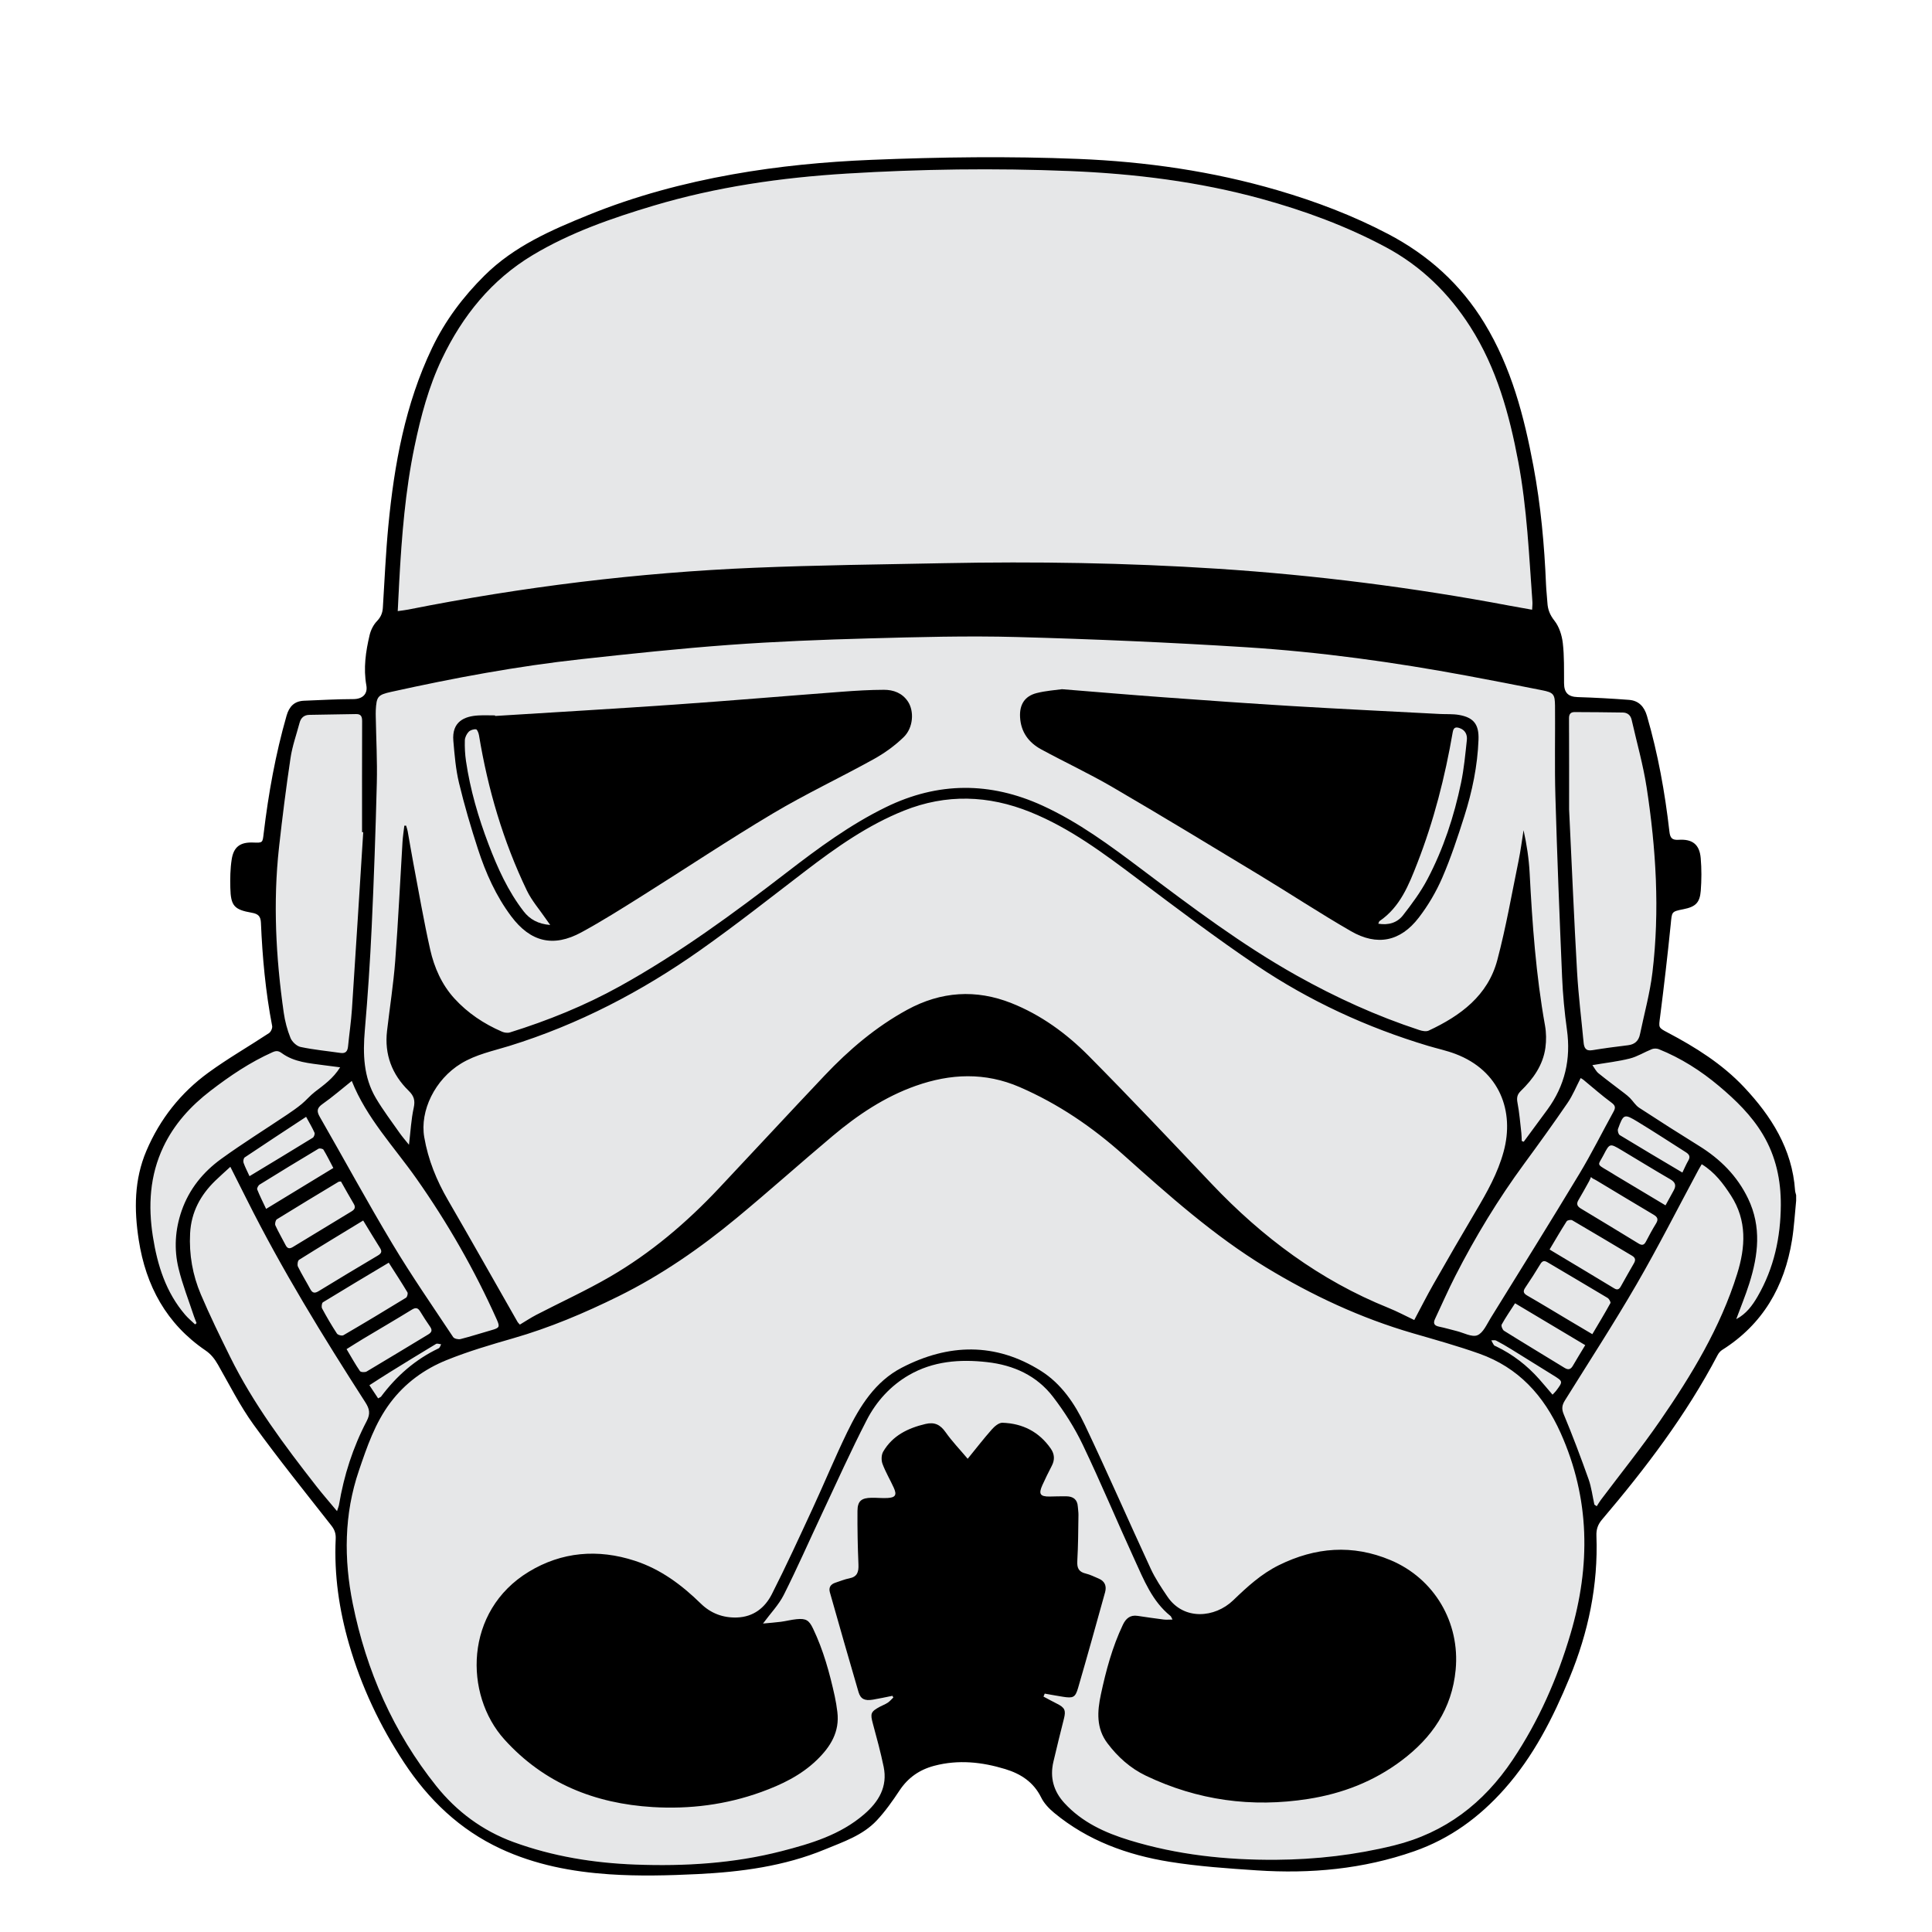 <?xml version="1.0" encoding="utf-8"?>
<!-- Generator: Adobe Illustrator 16.0.0, SVG Export Plug-In . SVG Version: 6.00 Build 0)  -->
<!DOCTYPE svg PUBLIC "-//W3C//DTD SVG 1.1//EN" "http://www.w3.org/Graphics/SVG/1.1/DTD/svg11.dtd">
<svg version="1.1" id="Layer_1" xmlns:x="http://ns.adobe.com/Extensibility/1.0/" xmlns:i="http://ns.adobe.com/AdobeIllustrator/10.0/" xmlns:graph="http://ns.adobe.com/Graphs/1.0/"
	 xmlns="http://www.w3.org/2000/svg" xmlns:xlink="http://www.w3.org/1999/xlink" xmlns:a="http://ns.adobe.com/AdobeSVGViewerExtensions/3.0/"
	 x="0px" y="0px" width="864px" height="864px" viewBox="0 0 864 864" enable-background="new 0 0 864 864" xml:space="preserve">
<path fill="#E6E7E8" d="M788.348,507.32c-5.112-8.553-12.091-15.309-19.55-21.59c-8.129-6.846-17.068-12.547-26.99-16.533
	c-0.892-0.357-2.167-0.367-3.057-0.016c-3.332,1.318-6.456,3.33-9.883,4.197c-4.265,1.076-8.654,1.68-13.352,2.407l-13.84-6.048
	l6.014-8.646c0.175,1.699,0.346,3.398,0.508,5.098c0.22,2.307,0.89,3.947,3.841,3.464c5.323-0.871,10.677-1.582,16.033-2.226
	c3.006-0.361,4.718-1.964,5.314-4.826c1.922-9.238,4.465-18.404,5.586-27.74c3.32-27.622,1.625-55.2-2.575-82.599
	c-1.567-10.221-4.437-20.242-6.722-30.352c-0.479-2.117-1.909-3.23-4.004-3.264c-7.155-0.117-14.312-0.164-21.468-0.193
	c-1.742-0.006-2.536,0.813-2.527,2.726c0.01,2.192,0.017,4.384,0.022,6.566l-6.27-3.793c0.004-2.754,0-5.508-0.024-8.262
	c-0.048-5.322-0.699-5.999-5.909-7.032c-8.771-1.74-17.548-3.451-26.332-5.119l6.918-33.603c1.691,0.311,3.383,0.618,5.073,0.936
	c3.229,0.608,6.468,1.16,10.008,1.792c0.065-1.469,0.214-2.491,0.141-3.497c-1.521-20.925-2.423-41.902-6.312-62.603
	c-3.996-21.272-9.661-41.9-21.446-60.376c-9.627-15.093-22.056-27.236-37.912-35.71c-17.591-9.401-36.203-16.232-55.381-21.517
	c-28.194-7.77-57.06-11.307-86.193-12.479c-33.151-1.333-66.317-0.878-99.435,1.149c-29.314,1.795-58.275,5.95-86.5,14.396
	c-18.651,5.581-37.017,11.962-53.801,22.004c-18.495,11.065-31.49,27.206-40.675,46.455c-5.935,12.438-9.451,25.698-12.257,39.171
	c-4.147,19.912-5.727,40.097-6.839,60.342c-0.233,4.225-0.434,8.452-0.681,13.292l-8.495,38.421c-0.943,1.134-1.163,2.878-1.326,6
	l-8.781,1.624c-6.954,0.121-13.909,0.248-20.863,0.352c-2.439,0.037-3.841,1.321-4.443,3.589c-1.384,5.213-3.236,10.358-4.03,15.66
	c-1.982,13.24-3.659,26.533-5.137,39.84c-2.747,24.744-1.42,49.412,2.079,73.987c0.552,3.877,1.571,7.773,3.032,11.396
	c0.146,0.36,0.361,0.729,0.611,1.094l-8.638,5.302c-10.03,4.482-19.024,10.558-27.717,17.233
	c-8.904,6.838-16.251,14.914-21.074,25.027c-6.114,12.818-6.895,26.406-4.704,40.25c2.024,12.793,5.823,24.889,14.461,34.947
	c1.324,1.541,2.925,2.844,4.399,4.258c0.218-0.193,0.437-0.385,0.655-0.578c-0.31-0.807-0.636-1.609-0.934-2.421l8.752,2.673
	c2.338,4.953,4.75,9.874,7.173,14.785c10.354,20.988,24.297,39.609,38.631,57.955c2.791,3.572,5.785,6.986,9.196,11.086
	c0.487-1.547,0.778-2.197,0.892-2.877c0.572-3.409,1.275-6.778,2.1-10.107l3.432,7.398c-3.132,15.534-2.532,31.291,0.617,46.932
	c6.045,30.027,18.183,57.637,37.395,81.65c9.042,11.303,20.599,19.924,34.426,24.986c17.635,6.457,36.031,9.408,54.645,10.094
	c21.953,0.811,43.859-0.479,65.299-6.006c13.228-3.412,26.233-7.281,36.908-16.475c6.569-5.658,10.578-12.352,8.73-21.291
	c-1.345-6.5-3.099-12.922-4.833-19.334c-1.194-4.414-0.961-5.268,3.104-7.465c1.188-0.643,2.485-1.107,3.601-1.852
	c0.924-0.617,1.654-1.525,2.47-2.303c-0.143-0.244-0.285-0.49-0.427-0.734c-2.926,0.58-5.839,1.238-8.781,1.721
	c-3.56,0.584-5.438-0.256-6.368-3.418c-4.364-14.84-8.582-29.721-12.812-44.6c-0.618-2.172,0.348-3.619,2.471-4.307
	c2.075-0.672,4.113-1.535,6.239-1.947c3.58-0.695,4.203-2.885,4.071-6.133c-0.325-7.992-0.504-15.996-0.437-23.994
	c0.038-4.449,1.75-5.832,6.255-5.902c2.388-0.039,4.785,0.221,7.165,0.1c3.558-0.18,4.281-1.35,2.822-4.572
	c-1.627-3.592-3.685-7.012-5.047-10.693c-0.59-1.596-0.531-4.023,0.301-5.453c4.198-7.213,11.083-10.541,18.94-12.396
	c4.008-0.947,6.59,0.291,8.956,3.65c2.889,4.105,6.41,7.766,9.908,11.914c3.839-4.711,7.196-9.061,10.831-13.166
	c1.199-1.354,3.142-2.982,4.695-2.934c9.022,0.285,16.414,4.035,21.646,11.58c1.682,2.426,1.843,4.975,0.461,7.65
	c-1.478,2.861-2.913,5.748-4.238,8.682c-1.788,3.959-0.981,5.145,3.275,5.076c2.494-0.041,4.989-0.145,7.482-0.1
	c3.001,0.053,4.93,1.398,5.109,4.635c0.069,1.242,0.306,2.48,0.284,3.719c-0.117,6.857-0.122,13.725-0.521,20.568
	c-0.182,3.125,0.607,4.883,3.776,5.627c1.998,0.469,3.88,1.457,5.795,2.252c2.803,1.166,3.602,3.416,2.851,6.125
	c-3.969,14.305-7.947,28.605-12.093,42.859c-1.224,4.205-2.236,4.586-6.7,3.885c-2.74-0.43-5.468-0.941-8.2-1.418
	c-0.186,0.439-0.371,0.879-0.557,1.318c1.997,1.059,3.973,2.162,5.998,3.166c3.519,1.744,4.09,2.967,3.165,6.66
	c-1.612,6.443-3.232,12.887-4.735,19.357c-1.623,6.992,0.066,13.141,4.941,18.439c7.943,8.635,18.154,13.277,29.105,16.631
	c21.364,6.541,43.245,8.883,65.545,8.727c17.877-0.125,35.441-2.135,52.767-6.418c22.795-5.633,40.041-18.873,53.008-38.252
	c11.677-17.447,20.006-36.422,25.905-56.43c6.086-20.637,7.939-41.101,4.362-61.335l4.358-5.627
	c0.823,3.014,1.264,6.165,1.943,9.231c0.351,0.236,0.702,0.473,1.053,0.711c0.607-0.938,1.16-1.914,1.828-2.805
	c8.85-11.787,18.12-23.283,26.483-35.404c13.483-19.545,25.808-39.801,33.417-62.453l9.822-14.684
	c-0.441,5.244-1.66,10.493-3.321,15.744c-1.707,5.391-3.877,10.635-5.837,15.945c4.443-2.344,7.172-6.057,9.521-10.104
	c7.342-12.65,10.316-26.506,10.397-40.91C796.445,527.811,794.209,517.125,788.348,507.32z"/>
<g>
	<path fill-rule="evenodd" clip-rule="evenodd" d="M803.247,536.971c-0.599,5.867-0.909,11.781-1.849,17.592
		c-3.363,20.816-13.055,37.691-31.243,49.139c-0.829,0.521-1.562,1.398-2.021,2.275c-14.038,26.758-32.19,50.627-51.671,73.555
		c-1.866,2.195-2.642,4.354-2.532,7.287c0.816,22.062-3.614,43.15-12.022,63.504c-7.417,17.949-16.104,35.1-29.143,49.766
		c-11.187,12.586-24.269,22.184-40.317,27.801c-22.876,8.008-46.414,10.145-70.374,8.549c-13.046-0.869-26.152-1.766-39.039-3.84
		c-18.879-3.037-36.615-9.469-51.615-21.891c-2.273-1.883-4.504-4.219-5.784-6.822c-3.404-6.924-9.11-10.619-16.118-12.752
		c-10.411-3.17-20.927-4.295-31.652-1.484c-6.627,1.736-11.768,5.295-15.598,11.064c-3.091,4.654-6.345,9.293-10.147,13.359
		c-6.281,6.717-14.945,9.574-23.197,12.988c-18.229,7.539-37.486,10.08-56.941,11.039c-13.16,0.646-26.424,0.979-39.549,0.088
		c-16.715-1.133-33.177-4.262-48.591-11.445c-18.266-8.512-32.197-21.902-43.147-38.52c-10.811-16.402-19.126-34.033-24.592-52.938
		c-4.445-15.375-6.732-31.059-5.981-47.098c0.108-2.318-0.458-4.057-1.923-5.926c-11.725-14.955-23.666-29.762-34.799-45.15
		c-6.061-8.379-10.75-17.758-15.901-26.775c-1.467-2.568-3.086-4.705-5.602-6.418c-17.478-11.898-26.686-28.873-29.86-49.441
		c-2.09-13.545-2.068-26.905,3.425-39.821c6.048-14.218,15.351-25.96,27.747-34.991c8.699-6.338,18.096-11.713,27.088-17.656
		c0.839-0.555,1.597-2.225,1.411-3.188c-2.944-15.244-4.366-30.648-5.018-46.13c-0.123-2.917-1.216-4.01-4.083-4.511
		c-7.932-1.383-9.407-3.12-9.606-11.131c-0.105-4.244-0.04-8.559,0.613-12.738c0.888-5.674,3.883-7.746,9.581-7.53
		c4.371,0.166,4.216,0.147,4.734-4.187c2.125-17.763,5.286-35.326,10.223-52.551c1.172-4.09,3.479-6.51,7.82-6.68
		c7.357-0.287,14.716-0.717,22.075-0.726c3.931-0.005,6.492-2.183,5.784-6.123c-1.375-7.655-0.285-15.138,1.468-22.537
		c0.527-2.225,1.702-4.571,3.268-6.201c1.741-1.814,2.499-3.647,2.648-6.025c0.767-12.235,1.291-24.497,2.462-36.695
		c2.633-27.429,7.548-54.394,19.559-79.483c5.816-12.151,13.839-22.854,23.483-32.404c13.22-13.092,29.758-20.264,46.546-27.078
		c20.782-8.435,42.341-14.196,64.386-18.131c20.494-3.659,41.19-5.624,61.979-6.477c30.864-1.268,61.732-1.674,92.616-0.419
		c30.244,1.229,59.978,5.502,89.062,14.009c17.098,5.001,33.72,11.306,49.482,19.576c17.889,9.386,32.463,22.427,43.1,39.942
		c12.005,19.767,17.686,41.536,21.867,63.876c3.274,17.496,4.904,35.182,5.632,52.959c0.11,2.699,0.462,5.386,0.614,8.084
		c0.172,3.051,1.11,5.48,3.148,8.06c2.114,2.677,3.334,6.515,3.738,9.986c0.691,5.935,0.521,11.979,0.56,17.978
		c0.026,4.295,1.898,6.073,6.11,6.206c7.66,0.242,15.321,0.656,22.963,1.242c4.326,0.332,6.807,3.045,8.009,7.183
		c4.914,16.914,8.033,34.178,10.026,51.648c0.328,2.87,1.125,3.941,4.146,3.743c6.186-0.405,9.335,2.108,9.858,8.172
		c0.419,4.843,0.4,9.773,0.026,14.623c-0.417,5.392-2.399,7.179-7.704,8.233c-5.5,1.093-5.163,1.127-5.716,6.634
		c-1.39,13.836-3.006,27.654-4.762,41.449c-0.625,4.914-0.902,4.829,3.36,7.076c12.476,6.573,24.437,14.088,34.112,24.361
		c12.223,12.978,21.618,27.698,22.884,46.266c0.048,0.709,0.317,1.402,0.482,2.104C803.247,535.307,803.247,536.139,803.247,536.971
		z M467.213,757.4c-0.186,0.439-0.371,0.879-0.557,1.318c1.997,1.059,3.973,2.162,5.998,3.166c3.519,1.744,4.09,2.967,3.165,6.66
		c-1.612,6.443-3.232,12.887-4.735,19.357c-1.623,6.992,0.066,13.141,4.941,18.439c7.943,8.635,18.154,13.277,29.105,16.631
		c21.364,6.541,43.245,8.883,65.545,8.727c17.877-0.125,35.441-2.135,52.767-6.418c22.795-5.633,40.041-18.873,53.008-38.252
		c11.677-17.447,20.006-36.422,25.905-56.43c8.955-30.367,8.761-60.361-4.444-89.801c-7.519-16.76-18.925-29.248-36.386-35.443
		c-9.768-3.467-19.787-6.244-29.748-9.139c-23.309-6.777-45.122-16.969-65.77-29.533c-23.181-14.105-43.397-32.156-63.528-50.157
		c-14.016-12.533-29.196-22.876-46.451-30.364c-15.519-6.734-31.005-6.045-46.495-0.572c-13.884,4.904-25.981,13.023-37.172,22.432
		c-14.391,12.098-28.4,24.654-42.882,36.639c-16.36,13.541-33.75,25.596-52.879,35.039c-15.22,7.516-30.765,14.086-47.112,18.789
		c-10.063,2.895-20.17,5.865-29.854,9.793c-9.889,4.012-18.47,10.238-25.043,18.975c-6.885,9.152-10.458,19.775-14.08,30.393
		c-6.667,19.545-6.751,39.604-2.751,59.471c6.045,30.027,18.183,57.637,37.395,81.65c9.042,11.303,20.599,19.924,34.426,24.986
		c17.635,6.457,36.031,9.408,54.645,10.094c21.953,0.811,43.859-0.479,65.299-6.006c13.228-3.412,26.233-7.281,36.908-16.475
		c6.569-5.658,10.578-12.352,8.73-21.291c-1.345-6.5-3.099-12.922-4.833-19.334c-1.194-4.414-0.961-5.268,3.104-7.465
		c1.188-0.643,2.485-1.107,3.601-1.852c0.924-0.617,1.654-1.525,2.47-2.303c-0.143-0.244-0.285-0.49-0.427-0.734
		c-2.926,0.58-5.839,1.238-8.781,1.721c-3.56,0.584-5.438-0.256-6.368-3.418c-4.364-14.84-8.582-29.721-12.812-44.6
		c-0.618-2.172,0.348-3.619,2.471-4.307c2.075-0.672,4.113-1.535,6.239-1.947c3.58-0.695,4.203-2.885,4.071-6.133
		c-0.325-7.992-0.504-15.996-0.437-23.994c0.038-4.449,1.75-5.832,6.255-5.902c2.388-0.039,4.785,0.221,7.165,0.1
		c3.558-0.18,4.281-1.35,2.822-4.572c-1.627-3.592-3.685-7.012-5.047-10.693c-0.59-1.596-0.531-4.023,0.301-5.453
		c4.198-7.213,11.083-10.541,18.94-12.396c4.008-0.947,6.59,0.291,8.956,3.65c2.889,4.105,6.41,7.766,9.908,11.914
		c3.839-4.711,7.196-9.061,10.831-13.166c1.199-1.354,3.142-2.982,4.695-2.934c9.022,0.285,16.414,4.035,21.646,11.58
		c1.682,2.426,1.843,4.975,0.461,7.65c-1.478,2.861-2.913,5.748-4.238,8.682c-1.788,3.959-0.981,5.145,3.275,5.076
		c2.494-0.041,4.989-0.145,7.482-0.1c3.001,0.053,4.93,1.398,5.109,4.635c0.069,1.242,0.306,2.48,0.284,3.719
		c-0.117,6.857-0.122,13.725-0.521,20.568c-0.182,3.125,0.607,4.883,3.776,5.627c1.998,0.469,3.88,1.457,5.795,2.252
		c2.803,1.166,3.602,3.416,2.851,6.125c-3.969,14.305-7.947,28.605-12.093,42.859c-1.224,4.205-2.236,4.586-6.7,3.885
		C472.673,758.389,469.945,757.877,467.213,757.4z M177.871,273.293c2.009-0.291,3.333-0.422,4.631-0.68
		c51.167-10.169,102.813-16.539,154.925-18.708c28.243-1.175,56.524-1.489,84.791-2.045c40.756-0.802,81.487-0.172,122.179,2.477
		c43.925,2.859,87.505,8.39,130.758,16.537c3.229,0.608,6.468,1.16,10.008,1.792c0.065-1.469,0.214-2.491,0.141-3.497
		c-1.521-20.925-2.423-41.902-6.312-62.603c-3.996-21.272-9.661-41.9-21.446-60.376c-9.627-15.093-22.056-27.236-37.912-35.71
		c-17.591-9.401-36.203-16.232-55.381-21.517c-28.194-7.77-57.06-11.307-86.193-12.479c-33.151-1.333-66.317-0.878-99.435,1.149
		c-29.314,1.795-58.275,5.95-86.5,14.396c-18.651,5.581-37.017,11.962-53.801,22.004c-18.495,11.065-31.49,27.206-40.675,46.455
		c-5.935,12.438-9.451,25.698-12.257,39.171c-4.147,19.912-5.727,40.097-6.839,60.342
		C178.319,264.226,178.118,268.453,177.871,273.293z M632.459,590.322c2.932-5.494,5.636-10.857,8.607-16.068
		c6.223-10.918,12.511-21.799,18.918-32.609c5.039-8.502,9.849-17.021,12.469-26.707c4.846-17.904-1.703-36.096-21.577-43.623
		c-3.964-1.502-8.16-2.385-12.233-3.607c-27.356-8.211-53.092-20.08-76.729-36.017c-18.156-12.242-35.647-25.493-53.16-38.657
		c-15.148-11.386-30.268-22.727-48.01-29.885c-18.731-7.558-37.605-8.182-56.482-0.631c-16.174,6.47-30.254,16.408-43.992,26.918
		c-15.596,11.934-31.02,24.125-47.056,35.444c-26.29,18.556-54.598,33.312-85.47,42.875c-7.31,2.265-14.857,3.763-21.582,7.871
		c-11.65,7.119-18.47,21.122-16.434,32.942c1.732,10.055,5.486,19.286,10.597,28.1c10.47,18.057,20.705,36.248,31.052,54.375
		c0.287,0.504,0.749,0.906,1.108,1.328c2.552-1.523,4.884-3.084,7.359-4.367c10.96-5.678,22.227-10.818,32.89-17.002
		c18.27-10.596,34.261-24.184,48.721-39.549c15.809-16.797,31.466-33.738,47.324-50.488c10.906-11.521,22.896-21.73,36.924-29.385
		c15.098-8.237,30.757-9.27,46.599-2.979c13.19,5.239,24.637,13.583,34.548,23.586c18.647,18.82,36.845,38.09,55.082,57.312
		c22.597,23.814,48.343,43.057,78.977,55.395C624.818,586.469,628.555,588.473,632.459,590.322z M180.815,369.257
		c0.264-0.012,0.527-0.022,0.791-0.034c0.239,0.826,0.553,1.639,0.705,2.48c0.87,4.805,1.646,9.626,2.557,14.422
		c2.442,12.854,4.645,25.764,7.515,38.523c1.81,8.045,5.186,15.682,10.822,21.868c5.938,6.516,13.216,11.369,21.327,14.867
		c1.034,0.447,2.457,0.646,3.5,0.322c17.013-5.301,33.524-11.992,49.074-20.605c26.51-14.684,50.906-32.584,74.882-51.061
		c13.994-10.784,28.192-21.259,44.189-29.071c23.318-11.388,46.671-11.388,70.079-0.672c16.08,7.362,30.22,17.859,44.262,28.426
		c22.425,16.875,44.806,33.783,69.375,47.542c17.545,9.827,35.747,18.115,54.855,24.382c1.297,0.425,3.047,0.766,4.166,0.244
		c14.201-6.623,26.457-15.622,30.685-31.541c3.887-14.631,6.473-29.61,9.523-44.458c0.924-4.499,1.489-9.072,2.219-13.611
		c1.428,6.398,2.39,12.751,2.723,19.136c1.188,22.841,2.816,45.621,6.866,68.177c0.579,3.221,0.624,6.669,0.186,9.913
		c-1.062,7.866-5.496,14.012-11.034,19.404c-1.6,1.559-1.879,3.04-1.454,5.254c0.856,4.465,1.21,9.027,1.729,13.554
		c0.135,1.171,0.117,2.358,0.169,3.539c0.296,0.112,0.592,0.224,0.889,0.336c3.539-4.804,7.094-9.595,10.614-14.411
		c7.808-10.686,10.538-22.543,8.716-35.66c-1.085-7.812-1.832-15.699-2.17-23.577c-1.153-26.896-2.21-53.8-2.994-80.71
		c-0.393-13.504-0.054-27.029-0.176-40.543c-0.048-5.322-0.699-5.999-5.909-7.032c-11.104-2.203-22.214-4.386-33.344-6.455
		c-32.824-6.1-65.885-10.678-99.188-12.779c-34.02-2.146-68.098-3.619-102.172-4.545c-22.116-0.602-44.281,0.015-66.41,0.617
		c-20.779,0.565-41.573,1.388-62.3,2.903c-22.069,1.614-44.092,3.965-66.093,6.373c-28.643,3.135-56.943,8.406-85.063,14.636
		c-6.013,1.333-6.55,2.106-6.875,8.305c-0.049,0.933-0.027,1.871-0.01,2.806c0.177,9.873,0.714,19.755,0.47,29.618
		c-0.534,21.504-1.293,43.006-2.293,64.494c-0.714,15.355-1.739,30.706-3.061,46.02c-0.921,10.681-0.632,21.058,4.981,30.505
		c3.175,5.344,6.951,10.336,10.524,15.438c1.25,1.785,2.704,3.429,4.233,5.349c0.707-5.906,0.976-11.302,2.113-16.506
		c0.717-3.279,0.146-5.297-2.224-7.611c-7.488-7.316-10.927-16.275-9.703-26.81c1.211-10.428,2.857-20.819,3.655-31.277
		c1.354-17.723,2.175-35.488,3.263-53.231C180.148,374.083,180.538,371.673,180.815,369.257z M150.718,675.773
		c0.487-1.547,0.778-2.197,0.892-2.877c2.199-13.102,6.225-25.637,12.378-37.387c1.74-3.322,1.256-5.484-0.613-8.393
		c-18.93-29.445-37.264-59.246-52.954-90.59c-2.354-4.703-4.73-9.396-7.412-14.719c-2.505,2.305-4.647,4.19-6.694,6.174
		c-6.655,6.452-10.795,14.057-11.298,23.543c-0.505,9.535,1.126,18.701,4.812,27.373c4.007,9.426,8.529,18.643,13.062,27.834
		c10.354,20.988,24.297,39.609,38.631,57.955C144.313,668.26,147.308,671.674,150.718,675.773z M761.021,520.645
		c-0.604,1.033-1.036,1.723-1.421,2.437c-9.194,17.097-17.964,34.438-27.691,51.226c-10.197,17.598-21.296,34.674-32.052,51.947
		c-1.287,2.068-1.604,3.697-0.547,6.232c3.989,9.559,7.638,19.266,11.111,29.025c1.294,3.633,1.757,7.562,2.599,11.357
		c0.351,0.236,0.702,0.473,1.053,0.711c0.607-0.938,1.16-1.914,1.828-2.805c8.85-11.787,18.12-23.283,26.483-35.404
		c14.118-20.465,26.979-41.703,34.473-65.662c3.748-11.982,4.479-23.879-2.776-35.08
		C770.628,529.299,766.887,524.26,761.021,520.645z M162.436,372.173c-0.176-0.015-0.353-0.031-0.528-0.046
		c0-16.531-0.028-33.062,0.036-49.593c0.007-2.015-0.45-3.235-2.673-3.197c-6.954,0.121-13.909,0.248-20.863,0.352
		c-2.439,0.037-3.841,1.321-4.443,3.589c-1.384,5.213-3.236,10.358-4.03,15.66c-1.982,13.24-3.659,26.533-5.137,39.84
		c-2.747,24.744-1.42,49.412,2.079,73.987c0.552,3.877,1.571,7.773,3.032,11.396c0.695,1.723,2.756,3.676,4.512,4.049
		c5.878,1.246,11.9,1.807,17.861,2.672c2.334,0.34,3.158-0.815,3.367-2.941c0.547-5.584,1.376-11.145,1.747-16.738
		C159.138,424.865,160.766,398.518,162.436,372.173z M701.712,361.984c1.255,26.096,2.225,49.344,3.557,72.572
		c0.606,10.565,1.925,21.09,2.93,31.633c0.22,2.307,0.89,3.947,3.841,3.464c5.323-0.871,10.677-1.582,16.033-2.226
		c3.006-0.361,4.718-1.964,5.314-4.826c1.922-9.238,4.465-18.404,5.586-27.74c3.32-27.622,1.625-55.2-2.575-82.599
		c-1.567-10.221-4.437-20.242-6.722-30.352c-0.479-2.117-1.909-3.23-4.004-3.264c-7.155-0.117-14.312-0.164-21.468-0.193
		c-1.742-0.006-2.536,0.813-2.527,2.726C701.741,335.726,701.712,350.272,701.712,361.984z M706.884,482.117
		c-1.972,3.799-3.525,7.695-5.837,11.074c-6.267,9.164-12.764,18.175-19.336,27.123c-11.703,15.934-21.927,32.768-30.911,50.355
		c-3.205,6.275-6.019,12.75-9.034,19.123c-0.949,2.008-0.397,3.047,1.812,3.496c2.643,0.537,5.234,1.32,7.857,1.967
		c3.126,0.768,6.808,2.859,9.243,1.881c2.608-1.051,4.223-4.898,5.966-7.713c13.279-21.447,26.62-42.857,39.644-64.457
		c5.463-9.06,10.183-18.566,15.295-27.84c0.962-1.746,0.872-2.705-0.94-4.038c-4.335-3.185-8.368-6.78-12.533-10.196
		C707.732,482.584,707.28,482.365,706.884,482.117z M157.317,483.405c-4.445,3.547-8.579,7.147-13.039,10.282
		c-2.521,1.773-2.761,3.184-1.271,5.777c10.855,18.9,21.255,38.07,32.459,56.76c8.531,14.229,18.001,27.895,27.184,41.723
		c0.49,0.738,2.319,1.143,3.319,0.889c4.624-1.168,9.163-2.67,13.757-3.963c3.65-1.029,3.93-1.426,2.397-4.848
		c-9.919-22.143-21.921-43.094-35.884-62.943C176.189,512.793,163.892,499.982,157.317,483.405z M152.108,477.309
		c-2.863-0.369-5.005-0.627-7.142-0.924c-6.58-0.915-13.359-1.328-18.956-5.42c-1.565-1.145-2.586-1.098-4.131-0.407
		c-10.03,4.482-19.024,10.558-27.717,17.233c-8.904,6.838-16.251,14.914-21.074,25.027c-6.114,12.818-6.895,26.406-4.704,40.25
		c2.024,12.793,5.823,24.889,14.461,34.947c1.324,1.541,2.925,2.844,4.399,4.258c0.218-0.193,0.437-0.385,0.655-0.578
		c-0.4-1.041-0.845-2.068-1.193-3.127c-2.337-7.094-5.108-14.084-6.859-21.32c-2.084-8.609-1.565-17.322,1.384-25.801
		c3.365-9.676,9.581-17.312,17.698-23.186c9.587-6.935,19.653-13.208,29.488-19.805c2.227-1.494,4.439-3.034,6.503-4.74
		c2.046-1.69,3.764-3.789,5.86-5.405C144.791,485.223,148.968,482.351,152.108,477.309z M776.465,589.924
		c4.443-2.344,7.172-6.057,9.521-10.104c7.342-12.65,10.316-26.506,10.397-40.91c0.062-11.1-2.174-21.785-8.035-31.59
		c-5.112-8.553-12.091-15.309-19.55-21.59c-8.129-6.846-17.068-12.547-26.99-16.533c-0.892-0.357-2.167-0.367-3.057-0.016
		c-3.332,1.318-6.456,3.33-9.883,4.197c-5.277,1.332-10.739,1.936-16.749,2.953c1.057,1.449,1.678,2.791,2.71,3.627
		c3.778,3.059,7.7,5.941,11.554,8.91c0.892,0.686,1.784,1.391,2.569,2.191c1.395,1.422,2.477,3.278,4.093,4.336
		c8.861,5.801,17.801,11.484,26.8,17.07c9.473,5.879,17.049,13.405,21.927,23.582c6.042,12.607,4.538,25.264,0.53,37.93
		C780.595,579.369,778.425,584.613,776.465,589.924z M173.85,564.68c-10.122,6.051-19.822,11.809-29.435,17.711
		c-0.523,0.32-0.744,2.07-0.373,2.762c2.058,3.826,4.254,7.59,6.633,11.225c0.421,0.643,2.25,1.121,2.888,0.75
		c9.402-5.477,18.728-11.084,28.003-16.771c0.538-0.33,0.951-1.895,0.639-2.418C179.612,573.594,176.834,569.359,173.85,564.68z
		 M712.099,596.652c2.824-4.781,5.555-9.279,8.082-13.889c0.24-0.436-0.59-1.922-1.275-2.334c-8.894-5.35-17.866-10.57-26.78-15.885
		c-1.47-0.877-2.347-0.77-3.269,0.75c-2.153,3.549-4.379,7.059-6.715,10.49c-1.168,1.717-0.892,2.605,0.903,3.637
		c6.209,3.57,12.323,7.303,18.477,10.965C704.892,592.393,708.271,594.385,712.099,596.652z M162.417,545.818
		c-9.798,5.965-19.285,11.688-28.668,17.574c-0.604,0.379-0.894,2.26-0.511,3.039c1.688,3.439,3.725,6.707,5.538,10.088
		c0.966,1.801,2.005,1.936,3.721,0.885c8.763-5.357,17.568-10.648,26.407-15.881c1.554-0.92,2.106-1.744,1.05-3.412
		C167.519,554.262,165.186,550.35,162.417,545.818z M692.986,558.775c0.625,0.389,0.888,0.559,1.155,0.719
		c9.257,5.553,18.529,11.078,27.757,16.68c1.525,0.926,2.271,0.299,2.969-0.936c1.939-3.436,3.842-6.891,5.833-10.297
		c0.856-1.463,0.647-2.486-0.813-3.355c-8.92-5.301-17.812-10.652-26.778-15.875c-0.58-0.338-2.165-0.053-2.49,0.451
		C698.044,550.166,695.663,554.293,692.986,558.775z M152.488,528.365c-0.668,0.076-0.911,0.035-1.07,0.131
		c-9.218,5.56-18.451,11.096-27.595,16.773c-0.595,0.369-0.986,2.037-0.669,2.736c1.367,3.014,3.069,5.873,4.575,8.826
		c0.804,1.578,1.772,1.734,3.233,0.844c8.755-5.348,17.537-10.648,26.306-15.971c1.331-0.809,1.874-1.768,0.94-3.33
		C156.247,535.098,154.41,531.746,152.488,528.365z M712.259,527.023c-0.254-0.217-0.509-0.432-0.763-0.648
		c-0.289,0.648-0.533,1.322-0.877,1.941c-1.56,2.807-3.104,5.623-4.742,8.383c-1.039,1.75-0.498,2.809,1.126,3.785
		c8.612,5.174,17.2,10.389,25.774,15.627c1.443,0.883,2.418,0.797,3.256-0.797c1.444-2.752,2.908-5.502,4.544-8.141
		c1.158-1.871,0.71-2.895-1.097-3.963c-8.56-5.062-17.06-10.222-25.586-15.339C713.369,527.557,712.805,527.305,712.259,527.023z
		 M154.984,603.334c2.091,3.512,3.886,6.768,5.981,9.816c0.366,0.533,2.259,0.637,3.007,0.195
		c9.202-5.439,18.31-11.039,27.477-16.539c1.563-0.938,2.019-1.873,0.906-3.473c-1.539-2.215-3.013-4.479-4.412-6.783
		c-1-1.648-1.951-1.979-3.741-0.877c-7.246,4.457-14.599,8.74-21.898,13.113C159.924,600.211,157.59,601.713,154.984,603.334z
		 M708.926,601.557c-10.543-6.291-20.807-12.416-31.382-18.727c-2.173,3.379-4.237,6.352-5.978,9.502
		c-0.326,0.59,0.349,2.357,1.052,2.797c8.964,5.602,18.031,11.033,27.035,16.57c1.719,1.059,2.789,0.732,3.76-0.961
		C705.061,607.871,706.812,605.062,708.926,601.557z M744.827,539.039c1.37-2.502,2.498-4.586,3.649-6.656
		c1.233-2.219,0.789-3.669-1.538-5.012c-7.358-4.244-14.572-8.733-21.874-13.074c-5.137-3.054-5.221-3.047-7.949,2.223
		c-2.36,4.559-3.461,3.912,1.766,6.936c1.255,0.725,2.467,1.525,3.71,2.27C729.862,530.084,737.137,534.436,744.827,539.039z
		 M149.066,522.33c-1.553-2.943-2.866-5.626-4.407-8.17c-0.277-0.457-1.734-0.738-2.248-0.432
		c-8.812,5.26-17.576,10.602-26.295,16.016c-0.613,0.381-1.298,1.658-1.092,2.18c1.123,2.838,2.514,5.566,3.984,8.699
		C129.247,534.391,139.038,528.434,149.066,522.33z M111.584,525.99c9.731-5.884,19.042-11.482,28.289-17.184
		c0.546-0.336,1.021-1.693,0.778-2.246c-0.986-2.246-2.265-4.361-3.754-7.113c-9.371,6.163-18.455,12.104-27.464,18.154
		c-0.505,0.34-0.753,1.7-0.519,2.379C109.581,521.916,110.559,523.746,111.584,525.99z M752.371,524.368
		c0.963-1.971,1.718-3.768,2.69-5.438c0.996-1.707,0.273-2.742-1.098-3.615c-7.181-4.57-14.306-9.229-21.577-13.648
		c-6.062-3.686-6.368-3.514-8.807,3.203c-0.273,0.753,0.155,2.368,0.771,2.744C733.466,513.179,742.669,518.603,752.371,524.368z
		 M694.297,623.695c0.655-0.697,1.188-1.168,1.604-1.725c3.138-4.188,3.13-4.191-1.3-6.941c-6.261-3.889-12.508-7.797-18.783-11.66
		c-2.208-1.359-4.451-2.666-6.749-3.863c-0.573-0.299-1.42-0.072-2.141-0.088c0.374,0.707,0.692,1.453,1.149,2.1
		c0.217,0.307,0.692,0.441,1.066,0.621c7.396,3.561,13.761,8.48,19.195,14.613C690.317,618.984,692.226,621.279,694.297,623.695z
		 M169.094,625.355c0.798-0.467,1.146-0.559,1.316-0.785c6.9-9.209,15.294-16.619,25.76-21.588c0.537-0.254,0.75-1.191,1.115-1.811
		c-0.771-0.07-1.747-0.482-2.282-0.162c-7.035,4.217-14.018,8.523-20.992,12.84c-2.879,1.783-5.708,3.645-8.81,5.631
		C166.64,621.652,167.814,623.424,169.094,625.355z"/>
	<path fill-rule="evenodd" clip-rule="evenodd" d="M524.343,724.281c-0.492-0.912-0.596-1.361-0.878-1.59
		c-8.218-6.6-11.912-16.129-16.099-25.25c-7.841-17.082-15.074-34.449-23.182-51.402c-3.597-7.52-8.174-14.725-13.252-21.348
		c-7.3-9.518-17.575-14.197-29.499-15.543c-12.282-1.391-24.205-0.434-35.036,5.848c-8.146,4.725-14.5,11.734-18.772,20.02
		c-7.083,13.734-13.415,27.859-20.001,41.848c-5.706,12.119-11.088,24.396-17.106,36.357c-2.237,4.445-5.875,8.188-9.299,12.83
		c2.818-0.268,5.408-0.443,7.977-0.779c2.365-0.309,4.693-0.939,7.062-1.166c4.183-0.402,5.539,0.443,7.348,4.219
		c4.609,9.623,7.408,19.83,9.688,30.197c0.512,2.328,0.881,4.695,1.174,7.061c1.105,8.924-3.081,15.605-9.166,21.49
		c-7.112,6.879-15.777,11.035-24.934,14.348c-15.683,5.672-32.01,7.709-48.476,6.709c-25.786-1.568-48.495-10.52-66.295-30.203
		c-18.148-20.066-18.016-57.488,10.884-75.031c14.688-8.916,30.844-10.322,47.459-4.896c11.597,3.787,20.931,10.799,29.507,19.17
		c4.416,4.311,9.877,6.393,16.129,6.182c7.334-0.244,12.485-4.32,15.566-10.375c6.444-12.664,12.36-25.604,18.331-38.504
		c5.232-11.307,9.983-22.842,15.424-34.043c5.64-11.611,12.518-22.641,24.381-28.791c20.847-10.809,41.902-11.385,62.237,1.432
		c9.123,5.75,15.126,14.658,19.644,24.164c10.12,21.291,19.54,42.914,29.448,64.307c2.033,4.391,4.776,8.49,7.502,12.514
		c7.257,10.713,21.17,9.521,29.389,1.6c6.229-6.004,12.553-11.812,20.405-15.691c16.336-8.066,32.948-9.414,49.976-2.252
		c19.557,8.225,31.101,27.82,29.099,49.01c-1.651,17.471-10.552,30.375-24.27,40.666c-12.452,9.342-26.418,14.705-41.649,17.102
		c-25.247,3.975-49.496,0.654-72.574-10.367c-6.936-3.312-12.593-8.375-17.242-14.545c-5.083-6.744-4.535-14.273-2.92-21.82
		c2.284-10.672,5.106-21.207,9.824-31.129c1.329-2.797,3.243-4.514,6.587-4.008c3.898,0.59,7.802,1.146,11.712,1.645
		C521.551,724.4,522.689,724.281,524.343,724.281z"/>
	<path fill-rule="evenodd" clip-rule="evenodd" d="M221.412,320.186c26.762-1.681,53.534-3.217,80.284-5.086
		c24.987-1.745,49.947-3.876,74.926-5.759c6.208-0.468,12.44-0.842,18.662-0.86c4.283-0.013,8.215,1.433,10.751,5.261
		c2.851,4.302,2.434,11.678-1.896,15.896c-3.951,3.848-8.604,7.192-13.439,9.872c-14.89,8.252-30.353,15.512-44.966,24.211
		c-19.893,11.844-39.169,24.72-58.785,37.034c-8.879,5.573-17.758,11.193-26.963,16.193c-12.585,6.837-22.762,4.32-31.362-7.157
		c-6.804-9.08-11.386-19.335-14.868-30.03c-3.179-9.764-6.086-19.644-8.486-29.623c-1.472-6.121-1.986-12.505-2.532-18.805
		c-0.748-8.635,4.96-11.044,11.173-11.385c2.486-0.136,4.987-0.022,7.481-0.022C221.399,320.012,221.406,320.099,221.412,320.186z
		 M246.055,413.655c-0.948-1.333-1.416-1.968-1.86-2.62c-2.907-4.264-6.404-8.247-8.612-12.849
		c-10.573-22.029-17.395-45.266-21.375-69.357c-0.163-0.987-0.78-2.616-1.32-2.672c-1.083-0.115-2.582,0.35-3.315,1.132
		c-0.909,0.969-1.658,2.49-1.694,3.794c-0.086,3.094,0.067,6.233,0.52,9.295c1.888,12.786,5.49,25.129,10.079,37.185
		c4.035,10.6,8.682,20.907,15.665,29.959C236.905,411.104,240.585,413.203,246.055,413.655z"/>
	<path fill-rule="evenodd" clip-rule="evenodd" d="M474.934,308.213c16.095,1.289,30.588,2.534,45.094,3.591
		c19.274,1.405,38.551,2.796,57.84,3.953c21.985,1.318,43.986,2.375,65.981,3.536c2.897,0.153,5.854-0.064,8.687,0.437
		c6.621,1.169,8.906,4.351,8.659,11.062c-0.431,11.725-2.811,23.109-6.337,34.224c-2.944,9.283-6.006,18.581-9.868,27.504
		c-2.732,6.311-6.333,12.434-10.528,17.884c-8.21,10.667-18.592,12.783-30.306,6.029c-13.929-8.031-27.374-16.896-41.135-25.222
		c-21.761-13.165-43.503-26.364-65.468-39.18c-10.393-6.064-21.342-11.166-31.926-16.912c-5.622-3.052-9.097-7.772-9.447-14.431
		c-0.292-5.543,2.023-9.362,7.41-10.737C467.771,308.885,472.156,308.617,474.934,308.213z M616.373,413.085
		c4.539,0.754,8.442-0.412,11.024-3.72c4.005-5.129,7.937-10.448,10.959-16.183c7.156-13.578,11.908-28.113,15.038-43.118
		c1.311-6.279,1.896-12.719,2.59-19.11c0.264-2.425-0.761-4.541-3.332-5.38c-1.598-0.521-2.613-0.303-2.982,1.833
		c-3.45,20.01-8.445,39.63-15.826,58.565c-3.81,9.772-7.683,19.64-16.914,25.947C616.725,412.06,616.676,412.43,616.373,413.085z"/>
</g>
</svg>
